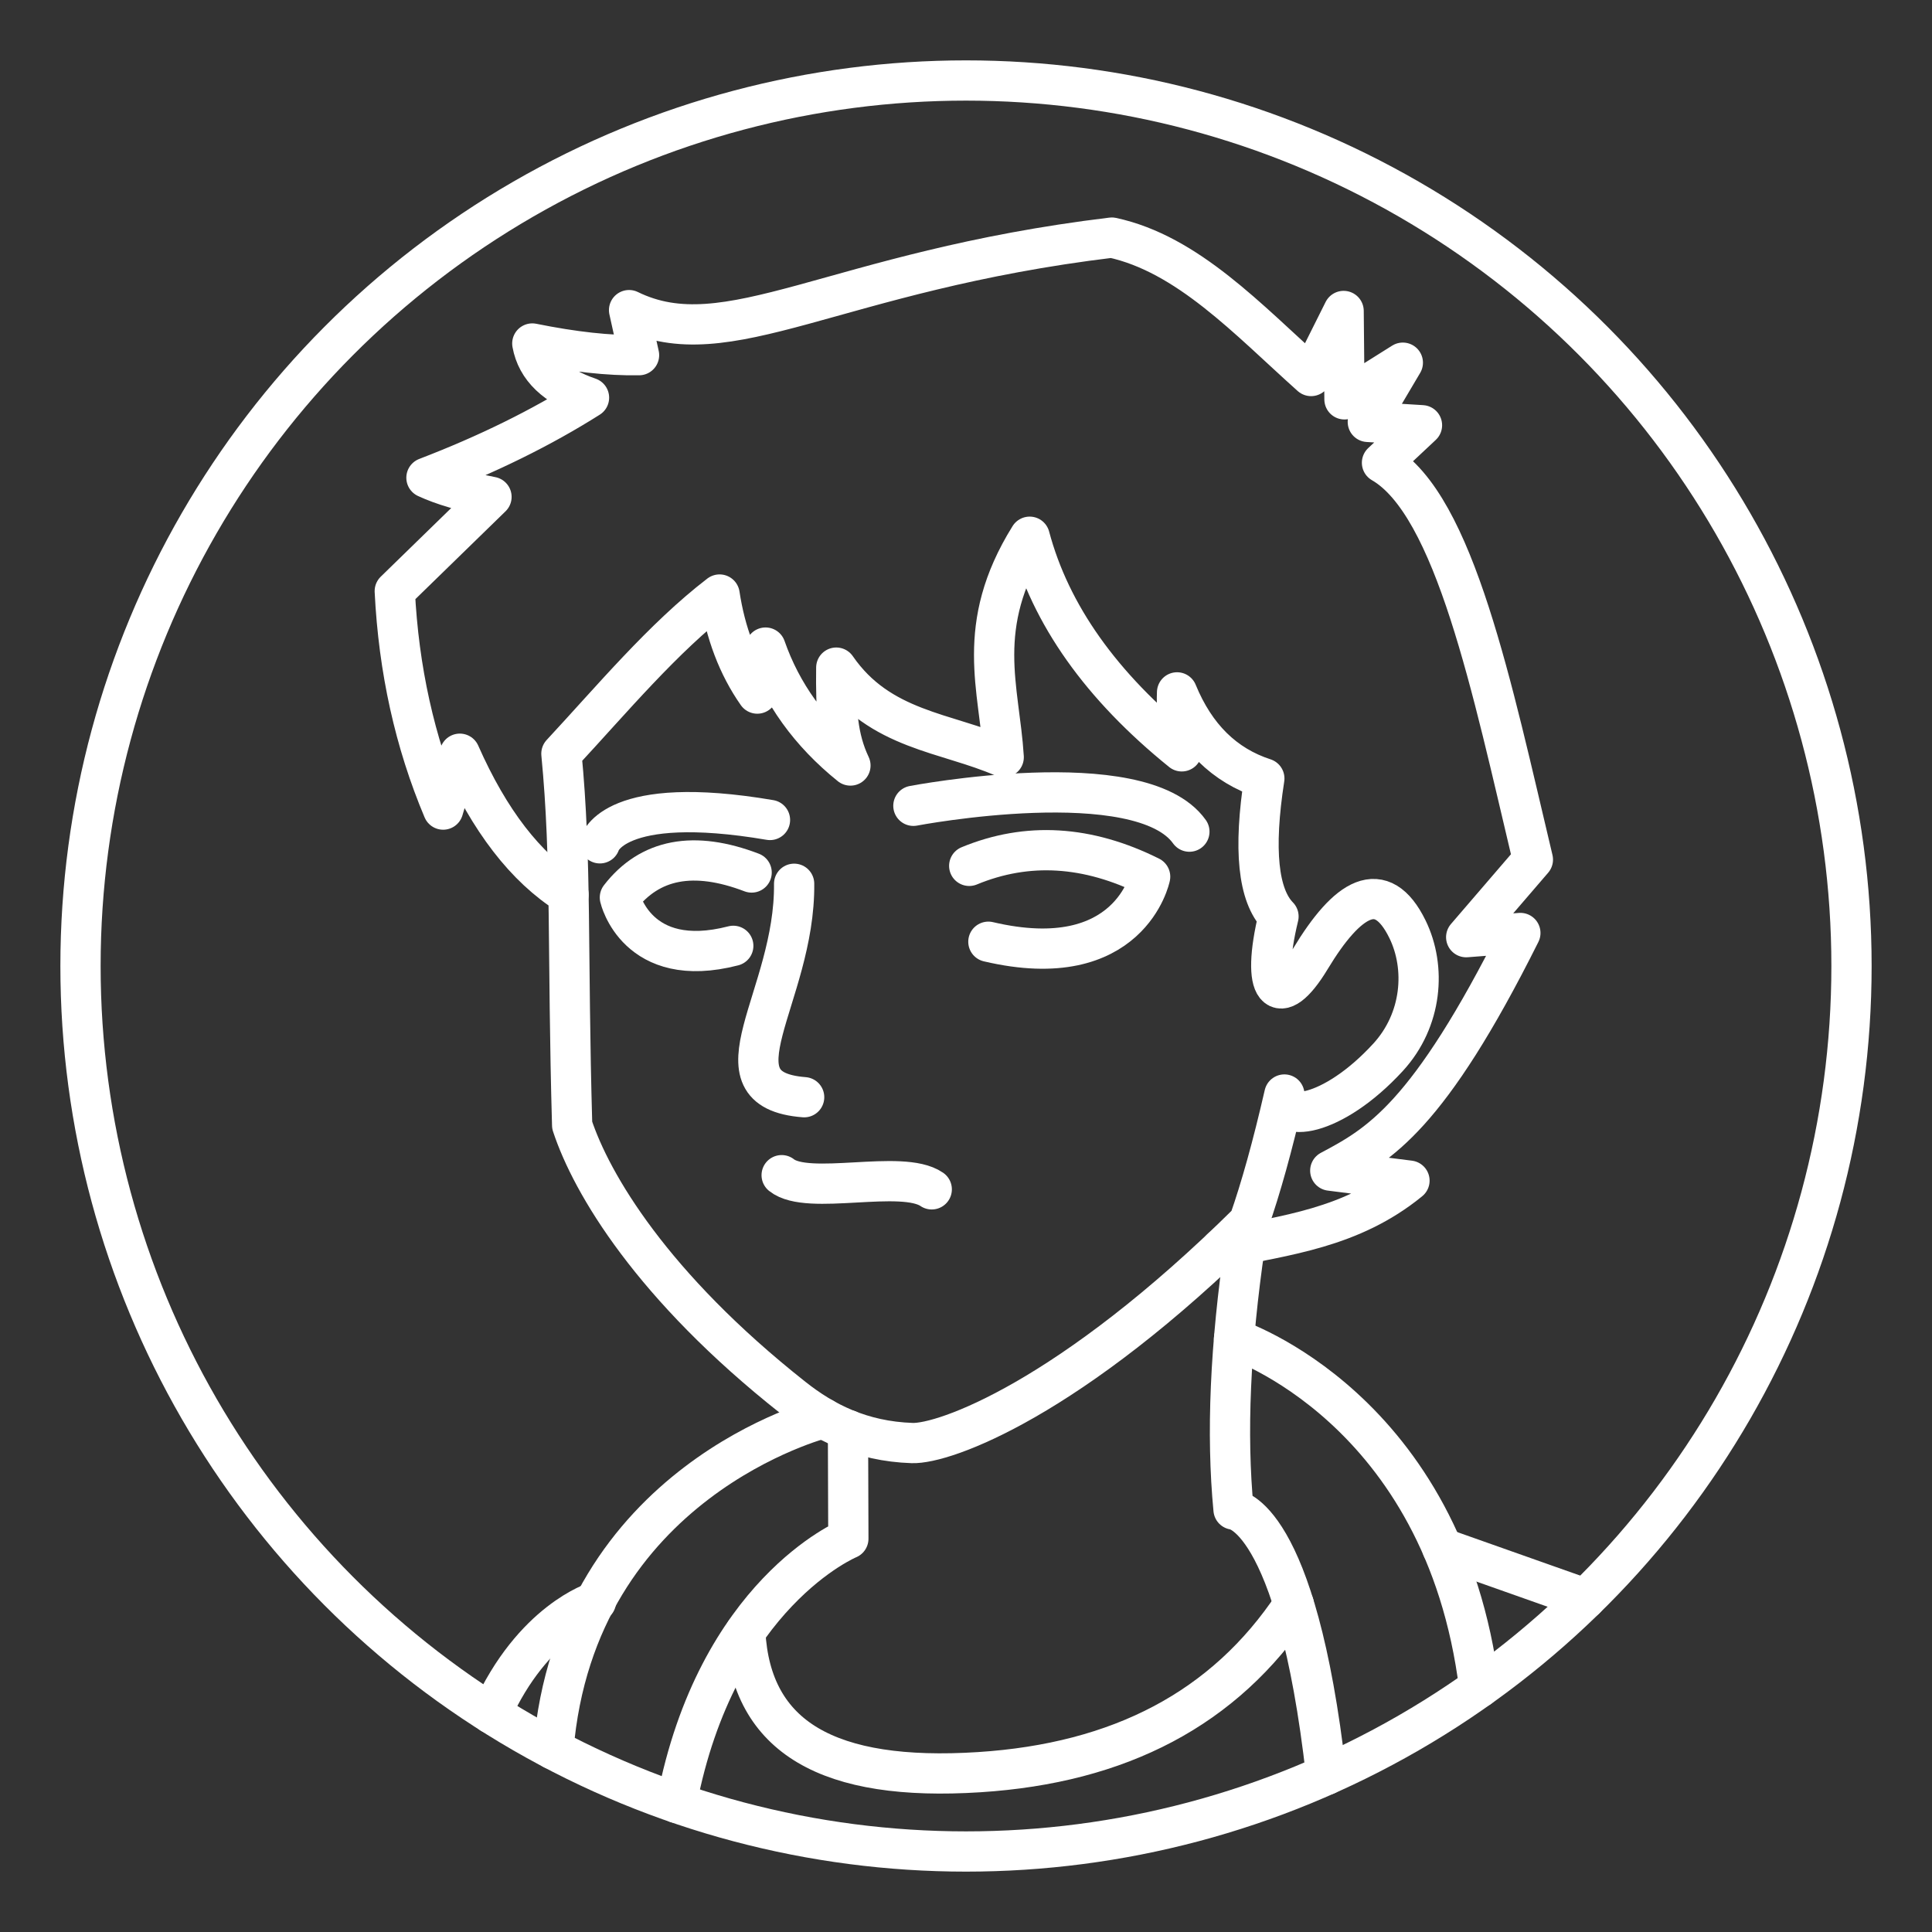 <?xml version="1.0" encoding="UTF-8" standalone="no"?>
<!-- Created with Inkscape (http://www.inkscape.org/) -->

<svg
   width="48"
   height="48"
   viewBox="0 0 48 48"
   version="1.1"
   id="svg1"
   xml:space="preserve"
   inkscape:version="1.4.1 (93de688d07, 2025-03-30)"
   sodipodi:docname="beyond_the_room.svg"
   xmlns:inkscape="http://www.inkscape.org/namespaces/inkscape"
   xmlns:sodipodi="http://sodipodi.sourceforge.net/DTD/sodipodi-0.dtd"
   xmlns="http://www.w3.org/2000/svg"
   xmlns:svg="http://www.w3.org/2000/svg"><rect x="0" y="0" width="48" height="48" fill="#333333" stroke="none"/><sodipodi:namedview
     id="namedview1"
     pagecolor="#505050"
     bordercolor="#ffffff"
     borderopacity="1"
     inkscape:showpageshadow="0"
     inkscape:pageopacity="0"
     inkscape:pagecheckerboard="1"
     inkscape:deskcolor="#505050"
     inkscape:document-units="px"
     inkscape:zoom="15.999999"
     inkscape:cx="12.281251"
     inkscape:cy="15.531251"
     inkscape:window-width="2560"
     inkscape:window-height="1412"
     inkscape:window-x="0"
     inkscape:window-y="0"
     inkscape:window-maximized="1"
     inkscape:current-layer="layer1"
     showguides="true"><sodipodi:guide
       position="4.425,46.5"
       orientation="0,1"
       id="guide1"
       inkscape:locked="false"
       inkscape:label=""
       inkscape:color="rgb(0,134,229)" /><sodipodi:guide
       position="2.375,1.5"
       orientation="0,1"
       id="guide2"
       inkscape:locked="false"
       inkscape:label=""
       inkscape:color="rgb(0,134,229)" /><sodipodi:guide
       position="1.5,39.928"
       orientation="-1,0"
       id="guide3"
       inkscape:locked="false"
       inkscape:label=""
       inkscape:color="rgb(0,134,229)" /><sodipodi:guide
       position="46.5,39.42"
       orientation="-1,0"
       id="guide4"
       inkscape:locked="false"
       inkscape:label=""
       inkscape:color="rgb(0,134,229)" /></sodipodi:namedview><defs
     id="defs1" /><g
     inkscape:label="Layer 1"
     inkscape:groupmode="layer"
     id="layer1"><circle
       style="fill:none;stroke:#ffffff;stroke-width:1;stroke-linecap:round;stroke-linejoin:round;stroke-dasharray:none;paint-order:stroke fill markers"
       id="path1"
       cx="24"
       cy="-24"
       r="22"
       transform="scale(1,-1)" /><path
       style="fill:none;fill-opacity:1;stroke:#ffffff;stroke-width:1;stroke-linecap:round;stroke-linejoin:round;stroke-dasharray:none;stroke-opacity:1;paint-order:stroke fill markers"
       d="m 13.948,18.725 c 0.257,2.655 0.145,4.933 0.267,9.23 0.479,1.454 1.985,4.004 5.493,6.774 0.756,0.597 1.681,1.08 2.954,1.123 0.797,0.027 3.914,-1.081 8.369,-5.495 0.293,-0.834 0.586,-1.888 0.879,-3.164 -0.192,0.74 1.186,0.591 2.578,-0.927 0.848,-0.925 0.946,-2.225 0.481,-3.178 -0.646,-1.322 -1.495,-0.788 -2.414,0.736 -0.788,1.306 -1.245,0.816 -0.791,-1.055 -0.509,-0.519 -0.626,-1.661 -0.352,-3.428 -0.994,-0.323 -1.716,-1.036 -2.168,-2.139 -0.016,0.35 0.023,0.838 0.117,1.465 -2.003,-1.619 -3.263,-3.396 -3.779,-5.332 -1.389,2.231 -0.751,3.763 -0.645,5.478 -1.43,-0.626 -3.078,-0.658 -4.16,-2.226 -0.013,1.063 0.029,1.749 0.352,2.432 -1.007,-0.811 -1.71,-1.787 -2.109,-2.93 -0.124,0.298 -0.192,0.679 -0.205,1.143 -0.478,-0.682 -0.791,-1.502 -0.937,-2.461 -1.404,1.077 -2.683,2.612 -3.929,3.953 z"
       id="path3"
       sodipodi:nodetypes="ccssccssscccccccccccc" /><path
       style="opacity:1;fill:none;fill-opacity:1;stroke:#ffffff;stroke-width:1;stroke-linecap:round;stroke-linejoin:round;stroke-dasharray:none;stroke-opacity:1;paint-order:stroke fill markers"
       d="m 14.125,22.226 c -1.066,-0.67 -1.966,-1.836 -2.701,-3.5 l -0.414,1.388 C 10.305,18.442 9.904,16.633 9.808,14.686 L 12.211,12.345 c -0.677,-0.131 -1.215,-0.29 -1.616,-0.476 1.512,-0.58 2.859,-1.243 4.039,-1.989 -0.829,-0.283 -1.298,-0.732 -1.409,-1.346 1.022,0.207 1.906,0.304 2.652,0.29 L 15.629,7.705 c 2.453,1.201 5.059,-0.965 11.994,-1.802 1.884,0.405 3.382,2.036 4.951,3.439 l 0.808,-1.616 0.021,2.196 1.45,-0.911 -0.87,1.471 1.346,0.083 -0.994,0.932 c 1.81,1.045 2.739,5.615 3.749,9.86 l -1.657,1.927 1.346,-0.104 c -2.291,4.584 -3.511,5.259 -4.723,5.904 l 1.968,0.249 c -1.442,1.179 -3.072,1.355 -4.672,1.689"
       id="path4"
       sodipodi:nodetypes="cccccccccccccccccccccccc" /><path
       style="opacity:1;fill:none;fill-opacity:1;stroke:#ffffff;stroke-width:1;stroke-linecap:round;stroke-linejoin:round;stroke-dasharray:none;stroke-opacity:1;paint-order:stroke fill markers"
       d="m 19.73,21.957 c 0.029,2.826 -2.173,5.114 0.249,5.303"
       id="path5"
       sodipodi:nodetypes="cc" /><path
       style="opacity:1;fill:none;fill-opacity:1;stroke:#ffffff;stroke-width:1;stroke-linecap:round;stroke-linejoin:round;stroke-dasharray:none;stroke-opacity:1;paint-order:stroke fill markers"
       d="m 21.068,35.529 0.009,2.7 c 0,0 -3.27,1.354 -4.267,6.563"
       id="path8"
       sodipodi:nodetypes="ccc" /><path
       style="opacity:1;fill:none;fill-opacity:1;stroke:#ffffff;stroke-width:1;stroke-linecap:round;stroke-linejoin:round;stroke-dasharray:none;stroke-opacity:1;paint-order:stroke fill markers"
       d="m 30.934,30.903 c -0.372,2.532 -0.467,4.732 -0.287,6.601 0,0 1.564,0.084 2.301,6.594"
       id="path9"
       sodipodi:nodetypes="ccc" /><path
       style="opacity:1;fill:none;fill-opacity:1;stroke:#ffffff;stroke-width:1;stroke-linecap:round;stroke-linejoin:round;stroke-dasharray:none;stroke-opacity:1;paint-order:stroke fill markers"
       d="m 20.453,35.235 c 0,0 -6.148,1.549 -6.705,8.23"
       id="path10"
       sodipodi:nodetypes="cc" /><path
       style="opacity:1;fill:none;fill-opacity:1;stroke:#ffffff;stroke-width:1;stroke-linecap:round;stroke-linejoin:round;stroke-dasharray:none;stroke-opacity:1;paint-order:stroke fill markers"
       d="m 30.659,33.263 c 0,0 5.226,1.698 6.093,8.664"
       id="path11"
       sodipodi:nodetypes="cc" /><path
       style="opacity:1;fill:none;fill-opacity:1;stroke:#ffffff;stroke-width:1;stroke-linecap:round;stroke-linejoin:round;stroke-dasharray:none;stroke-opacity:1;paint-order:stroke fill markers"
       d="m 14.806,39.793 c 0,0 -1.567,0.477 -2.6,2.779"
       id="path12"
       sodipodi:nodetypes="cc" /><path
       style="opacity:1;fill:none;fill-opacity:1;stroke:#ffffff;stroke-width:1;stroke-linecap:round;stroke-linejoin:round;stroke-dasharray:none;stroke-opacity:1;paint-order:stroke fill markers"
       d="m 35.835,38.464 3.554,1.257"
       id="path13"
       sodipodi:nodetypes="cc" /><path
       style="opacity:1;fill:none;fill-opacity:1;stroke:#ffffff;stroke-width:1;stroke-linecap:round;stroke-linejoin:round;stroke-dasharray:none;stroke-opacity:1;paint-order:stroke fill markers"
       d="m 14.904,20.952 c 0,0 0.331,-1.243 4.226,-0.58"
       id="path14" /><path
       style="opacity:1;fill:none;fill-opacity:1;stroke:#ffffff;stroke-width:1;stroke-linecap:round;stroke-linejoin:round;stroke-dasharray:none;stroke-opacity:1;paint-order:stroke fill markers"
       d="m 22.693,20.02 c 0,0 5.635,-1.077 6.857,0.642"
       id="path15" /><path
       style="opacity:1;fill:none;fill-opacity:1;stroke:#ffffff;stroke-width:1;stroke-linecap:round;stroke-linejoin:round;stroke-dasharray:none;stroke-opacity:1;paint-order:stroke fill markers"
       d="m 18.674,21.677 c -1.437,-0.549 -2.528,-0.342 -3.273,0.621 0,0 0.414,1.823 2.817,1.201"
       id="path16"
       sodipodi:nodetypes="ccc" /><path
       style="opacity:1;fill:none;fill-opacity:1;stroke:#ffffff;stroke-width:1;stroke-linecap:round;stroke-linejoin:round;stroke-dasharray:none;stroke-opacity:1;paint-order:stroke fill markers"
       d="m 24.08,21.512 c 1.443,-0.597 2.942,-0.507 4.495,0.269 0,0 -0.497,2.444 -4.019,1.616"
       id="path17"
       sodipodi:nodetypes="ccc" /><path
       style="opacity:1;fill:none;fill-opacity:1;stroke:#ffffff;stroke-width:1;stroke-linecap:round;stroke-linejoin:round;stroke-dasharray:none;stroke-opacity:1;paint-order:stroke fill markers"
       d="m 19.42,29.197 c 0.658,0.526 2.984,-0.161 3.729,0.352"
       id="path18"
       sodipodi:nodetypes="cc" /><path
       style="opacity:1;fill:none;fill-opacity:1;stroke:#ffffff;stroke-width:1;stroke-linecap:round;stroke-linejoin:round;stroke-dasharray:none;stroke-opacity:1;paint-order:stroke fill markers"
       d="m 18.516,40.548 c 0.142,2.624 2.075,3.721 5.813,3.481 3.482,-0.224 6.097,-1.578 7.815,-4.169"
       id="path19"
       sodipodi:nodetypes="csc" /></g></svg>
